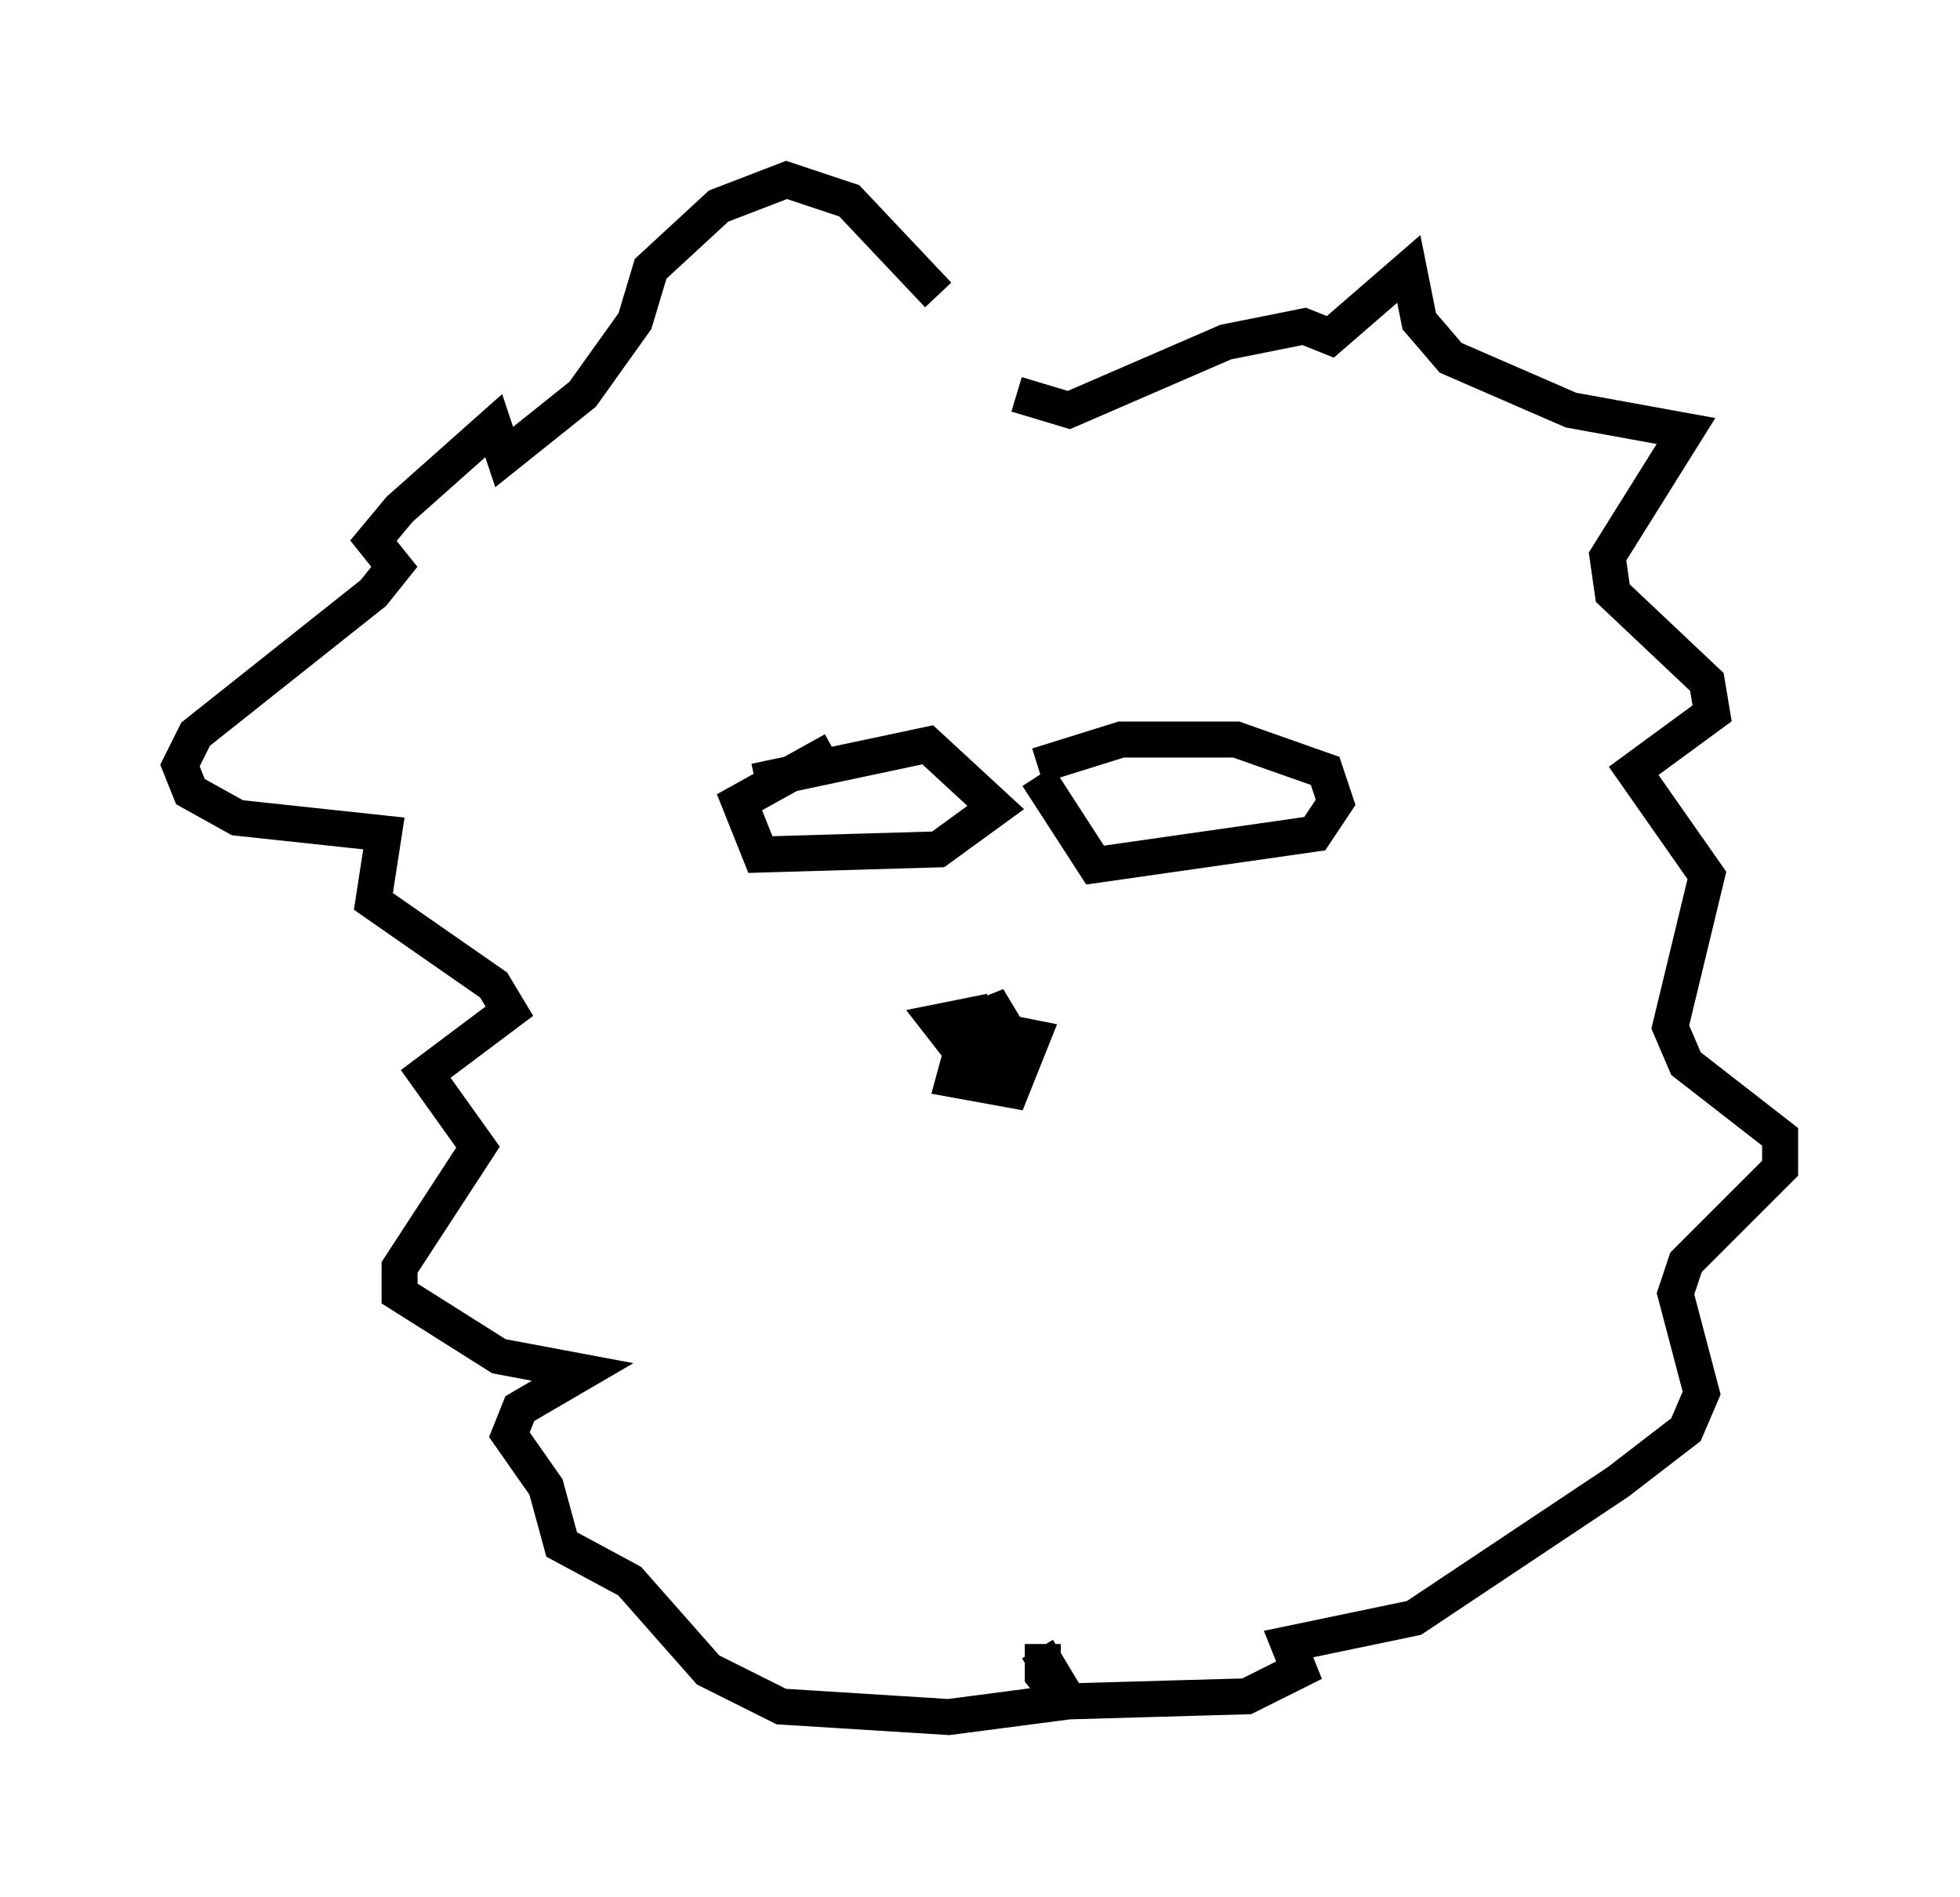 <?xml version="1.0" encoding="utf-8" ?>
<svg baseProfile="full" height="52.704" version="1.1" width="54.447" xmlns="http://www.w3.org/2000/svg" xmlns:ev="http://www.w3.org/2001/xml-events" xmlns:xlink="http://www.w3.org/1999/xlink"><defs /><rect fill="white" height="52.704" width="54.447" x="0" y="0" /><path d="M27.95, 11.536 m-1.888, -3.341 l-2.469, -2.615 -1.743, -0.581 l-1.888, 0.726 -1.888, 1.743 l-0.436, 1.453 -1.453, 2.034 l-2.179, 1.743 -0.291, -0.872 l-2.615, 2.324 -0.726, 0.872 l0.581, 0.726 -0.581, 0.726 l-4.939, 3.922 -0.436, 0.872 l0.291, 0.726 1.307, 0.726 l4.067, 0.436 -0.291, 1.888 l3.341, 2.324 0.436, 0.726 l-2.324, 1.743 1.453, 2.034 l-2.179, 3.341 0.0, 0.726 l2.76, 1.743 2.324, 0.436 l-1.743, 1.017 -0.291, 0.726 l1.017, 1.453 0.436, 1.598 l1.888, 1.017 2.179, 2.469 l2.034, 1.017 4.648, 0.291 l3.341, -0.436 -0.872, -1.453 m-0.581, -34.86 l1.453, 0.436 4.358, -1.888 l2.179, -0.436 0.726, 0.291 l2.179, -1.888 0.291, 1.453 l0.872, 1.017 3.341, 1.453 l3.196, 0.581 -2.179, 3.486 l0.145, 1.017 2.615, 2.469 l0.145, 0.872 -2.179, 1.598 l2.034, 2.905 -1.017, 4.212 l0.436, 1.017 2.615, 2.034 l0.0, 0.872 -2.615, 2.615 l-0.291, 0.872 0.726, 2.76 l-0.436, 1.017 -1.888, 1.453 l-5.665, 3.777 -3.486, 0.726 l0.291, 0.726 -1.453, 0.726 l-5.084, 0.145 -0.581, -0.726 l0.0, -0.872 m-7.989, -23.966 l4.793, -1.017 1.888, 1.743 l-1.598, 1.162 -4.939, 0.145 l-0.581, -1.453 2.615, -1.453 m5.665, 0.436 l2.324, -0.726 3.196, 0.0 l2.469, 0.872 0.291, 0.872 l-0.581, 0.872 -6.101, 0.872 l-1.598, -2.469 m-1.307, 6.536 l-1.453, 0.291 1.017, 1.307 l0.726, -0.145 0.291, -0.726 l-0.436, -0.726 -0.726, 0.291 l-0.436, 1.598 1.598, 0.291 l0.581, -1.453 -0.726, -0.145 l-0.436, 0.726 0.726, 0.291 " fill="none" stroke="black" stroke-width="1" /></svg>